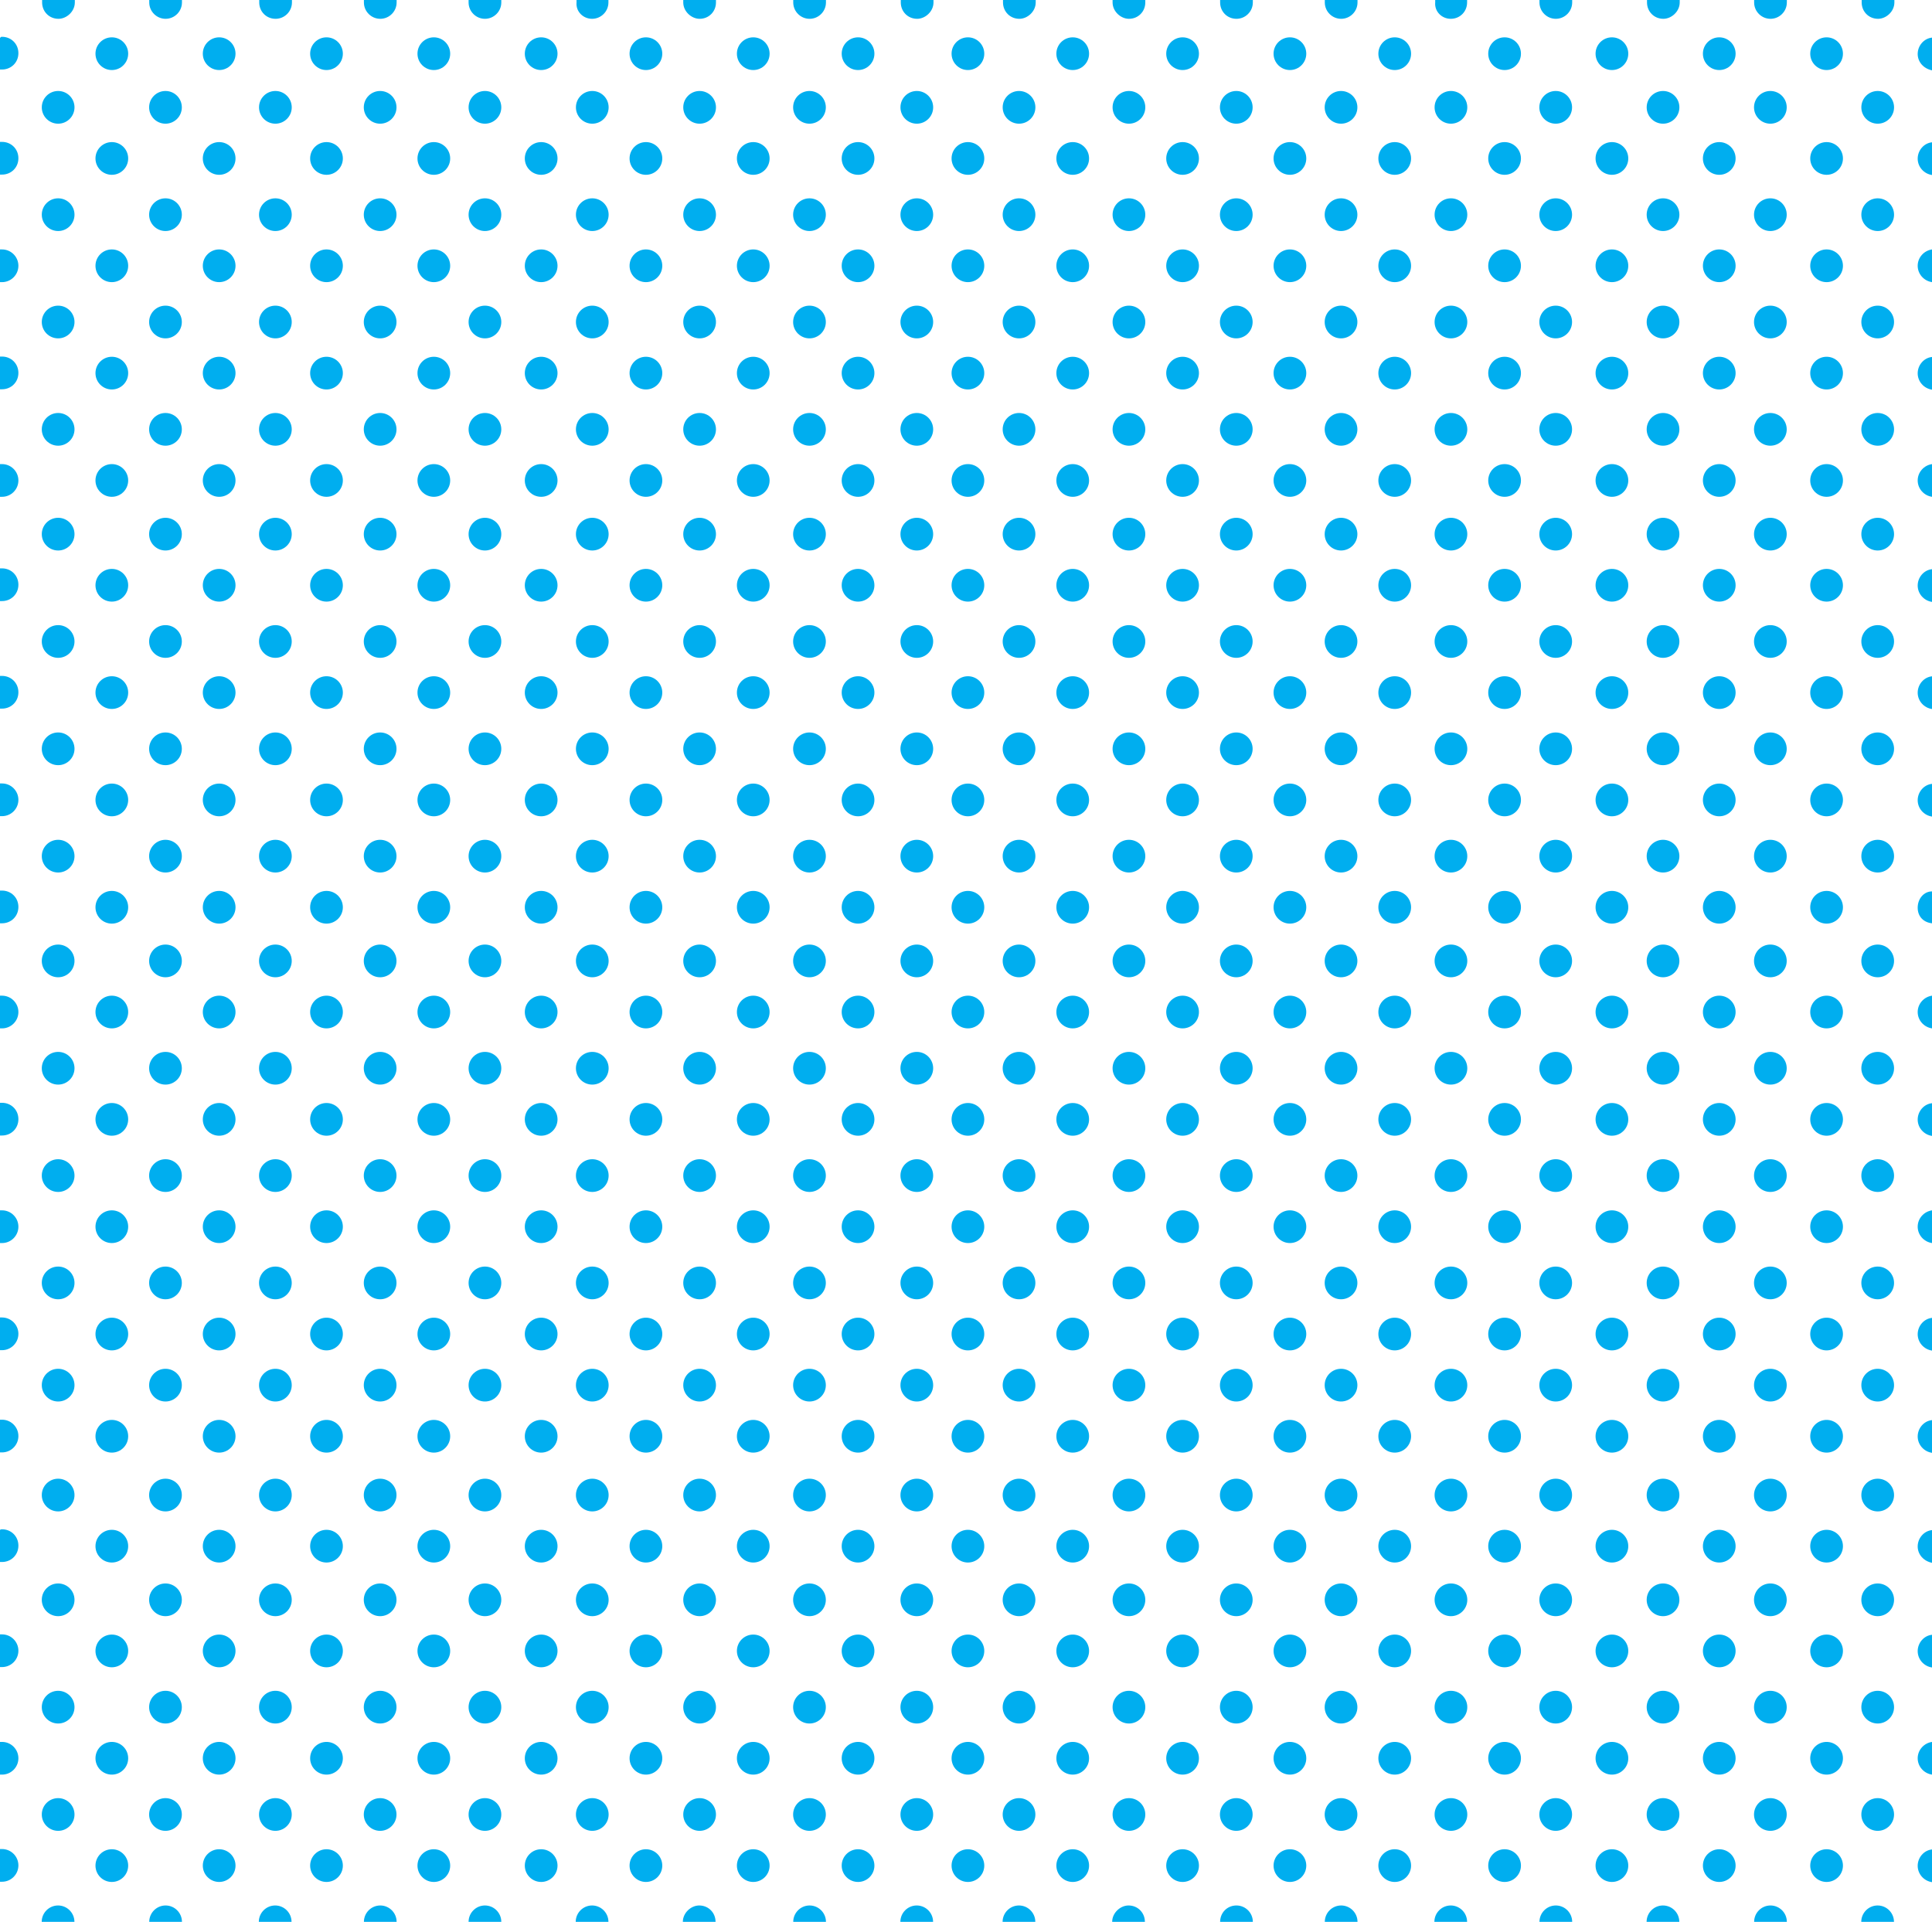 <?xml version="1.0"?>
<!-- Converted with SVG Converter - Version 0.9.5 (Compiled Fri Feb 21 09:53:38 2020) - Copyright (C) 2011 Nokia -->
<svg xmlns="http://www.w3.org/2000/svg" width="47.25" baseProfile="tiny" height="47" xmlns:xlink="http://www.w3.org/1999/xlink">
 <path fill="none" d="M0 0h47.25v47H0z"/>
 <path fill="#00AEEF" d="M1.03 0c0 .02 0 .04 0 .06 0 .22.17.4.4.4.2 0 .4-.18.4-.4 0-.02 0-.04 0-.06"/>
 <path fill="#00AEEF" fill-rule="evenodd" d="M3.65 0c0 .02 0 .04 0 .06 0 .22.18.4.4.4.22 0 .4-.18.4-.4 0-.02 0-.04 0-.06M6.34 0c0 .02 0 .04 0 .06 0 .22.17.4.4.4.22 0 .4-.18.4-.4 0-.02 0-.04 0-.06M8.9 0c0 .02 0 .04 0 .06 0 .22.18.4.4.4.22 0 .4-.18.4-.4 0-.02 0-.04 0-.06M11.46 0c0 .02 0 .04 0 .06 0 .22.18.4.4.4.22 0 .4-.18.4-.4 0-.02 0-.04 0-.06M14.1 0c0 .02 0 .04 0 .06-.02.22.16.4.38.4s.4-.18.4-.4c0-.02 0-.04 0-.06M16.71 0c0 .02 0 .04 0 .06 0 .22.2.4.4.4.23 0 .4-.18.4-.4 0-.02 0-.04 0-.06M19.4 0c0 .02 0 .04 0 .06 0 .22.18.4.4.4.22 0 .4-.18.4-.4 0-.02 0-.04 0-.06M22.03 0c0 .02 0 .04 0 .06 0 .22.17.4.4.4.2 0 .4-.18.4-.4 0-.02 0-.04 0-.06M24.53 0c0 .02 0 .04 0 .06 0 .22.17.4.4.4.2 0 .4-.18.4-.4 0-.02 0-.04 0-.06M27.21 0c0 .02 0 .04 0 .06 0 .22.2.4.4.4.23 0 .4-.18.4-.4 0-.02 0-.04 0-.06M29.84 0c0 .02 0 .04 0 .06 0 .22.17.4.4.4.22 0 .4-.18.4-.4 0-.02 0-.04 0-.06M32.4 0c0 .02 0 .04 0 .06 0 .22.18.4.4.4.22 0 .4-.18.4-.4 0-.02 0-.04 0-.06M35.1 0c0 .02 0 .04 0 .06-.02.22.16.4.38.4.23 0 .4-.18.4-.4 0-.02 0-.04 0-.06M37.65 0c0 .02 0 .04 0 .06 0 .22.18.4.4.4.22 0 .4-.18.4-.4 0-.02 0-.04 0-.06M40.28 0c0 .02 0 .04 0 .06 0 .22.17.4.4.4.2 0 .4-.18.4-.4 0-.02 0-.04 0-.06M42.9 0c0 .02 0 .04 0 .06 0 .22.18.4.4.4.22 0 .4-.18.4-.4 0-.02 0-.04 0-.06M45.53 0c0 .02 0 .04 0 .06 0 .22.17.4.4.4.2 0 .4-.18.4-.4 0-.02 0-.04 0-.06M47.25.92c-.2.02-.35.2-.35.4s.15.36.35.4"/>
 <circle cx="44.672" fill="#00AEEF" fill-rule="evenodd" r=".4" cy="1.313"/>
 <circle cx="42.047" fill="#00AEEF" fill-rule="evenodd" r=".4" cy="1.313"/>
 <circle cx="39.422" fill="#00AEEF" fill-rule="evenodd" r=".4" cy="1.313"/>
 <circle cx="36.797" fill="#00AEEF" fill-rule="evenodd" r=".4" cy="1.313"/>
 <circle cx="34.11" fill="#00AEEF" fill-rule="evenodd" r=".4" cy="1.313"/>
 <circle cx="31.547" fill="#00AEEF" fill-rule="evenodd" r=".4" cy="1.313"/>
 <circle cx="28.922" fill="#00AEEF" fill-rule="evenodd" r=".4" cy="1.313"/>
 <circle cx="26.235" fill="#00AEEF" fill-rule="evenodd" r=".4" cy="1.313"/>
 <circle cx="23.672" fill="#00AEEF" fill-rule="evenodd" r=".4" cy="1.313"/>
 <circle cx="20.985" fill="#00AEEF" fill-rule="evenodd" r=".4" cy="1.313"/>
 <circle cx="18.422" fill="#00AEEF" fill-rule="evenodd" r=".4" cy="1.313"/>
 <circle cx="15.797" fill="#00AEEF" fill-rule="evenodd" r=".4" cy="1.313"/>
 <circle cx="13.235" fill="#00AEEF" fill-rule="evenodd" r=".4" cy="1.313"/>
 <circle cx="10.61" fill="#00AEEF" fill-rule="evenodd" r=".4" cy="1.313"/>
 <circle cx="7.985" fill="#00AEEF" fill-rule="evenodd" r=".4" cy="1.313"/>
 <circle cx="5.36" fill="#00AEEF" fill-rule="evenodd" r=".4" cy="1.313"/>
 <circle cx="2.735" fill="#00AEEF" fill-rule="evenodd" r=".4" cy="1.313"/>
 <path fill="#00AEEF" fill-rule="evenodd" d="M0 1.7c.02 0 .03 0 .05 0 .22 0 .4-.17.4-.4S.27.9.05.9C.03.9.02.9 0 .93"/>
 <circle cx="1.422" fill="#00AEEF" fill-rule="evenodd" r=".4" cy="2.625"/>
 <circle cx="4.047" fill="#00AEEF" fill-rule="evenodd" r=".4" cy="2.625"/>
 <circle cx="6.735" fill="#00AEEF" fill-rule="evenodd" r=".4" cy="2.625"/>
 <circle cx="9.297" fill="#00AEEF" fill-rule="evenodd" r=".4" cy="2.625"/>
 <circle cx="11.86" fill="#00AEEF" fill-rule="evenodd" r=".4" cy="2.625"/>
 <circle cx="14.485" fill="#00AEEF" fill-rule="evenodd" r=".4" cy="2.625"/>
 <circle cx="17.11" fill="#00AEEF" fill-rule="evenodd" r=".4" cy="2.625"/>
 <circle cx="19.797" fill="#00AEEF" fill-rule="evenodd" r=".4" cy="2.625"/>
 <circle cx="22.422" fill="#00AEEF" fill-rule="evenodd" r=".4" cy="2.625"/>
 <circle cx="24.922" fill="#00AEEF" fill-rule="evenodd" r=".4" cy="2.625"/>
 <circle cx="27.61" fill="#00AEEF" fill-rule="evenodd" r=".4" cy="2.625"/>
 <circle cx="30.235" fill="#00AEEF" fill-rule="evenodd" r=".4" cy="2.625"/>
 <circle cx="32.797" fill="#00AEEF" fill-rule="evenodd" r=".4" cy="2.625"/>
 <circle cx="35.485" fill="#00AEEF" fill-rule="evenodd" r=".4" cy="2.625"/>
 <circle cx="38.047" fill="#00AEEF" fill-rule="evenodd" r=".4" cy="2.625"/>
 <circle cx="40.672" fill="#00AEEF" fill-rule="evenodd" r=".4" cy="2.625"/>
 <circle cx="43.297" fill="#00AEEF" fill-rule="evenodd" r=".4" cy="2.625"/>
 <circle cx="45.922" fill="#00AEEF" fill-rule="evenodd" r=".4" cy="2.625"/>
 <path fill="#00AEEF" fill-rule="evenodd" d="M47.25 3.48c-.2.02-.35.2-.35.4s.15.37.35.4"/>
 <circle cx="44.672" fill="#00AEEF" fill-rule="evenodd" r=".4" cy="3.875"/>
 <circle cx="42.047" fill="#00AEEF" fill-rule="evenodd" r=".4" cy="3.875"/>
 <circle cx="39.422" fill="#00AEEF" fill-rule="evenodd" r=".4" cy="3.875"/>
 <circle cx="36.797" fill="#00AEEF" fill-rule="evenodd" r=".4" cy="3.875"/>
 <circle cx="34.11" fill="#00AEEF" fill-rule="evenodd" r=".4" cy="3.875"/>
 <circle cx="31.547" fill="#00AEEF" fill-rule="evenodd" r=".4" cy="3.875"/>
 <circle cx="28.922" fill="#00AEEF" fill-rule="evenodd" r=".4" cy="3.875"/>
 <circle cx="26.235" fill="#00AEEF" fill-rule="evenodd" r=".4" cy="3.875"/>
 <circle cx="23.672" fill="#00AEEF" fill-rule="evenodd" r=".4" cy="3.875"/>
 <circle cx="20.985" fill="#00AEEF" fill-rule="evenodd" r=".4" cy="3.875"/>
 <circle cx="18.422" fill="#00AEEF" fill-rule="evenodd" r=".4" cy="3.875"/>
 <circle cx="15.797" fill="#00AEEF" fill-rule="evenodd" r=".4" cy="3.875"/>
 <circle cx="13.235" fill="#00AEEF" fill-rule="evenodd" r=".4" cy="3.875"/>
 <circle cx="10.61" fill="#00AEEF" fill-rule="evenodd" r=".4" cy="3.875"/>
 <circle cx="7.985" fill="#00AEEF" fill-rule="evenodd" r=".4" cy="3.875"/>
 <circle cx="5.36" fill="#00AEEF" fill-rule="evenodd" r=".4" cy="3.875"/>
 <circle cx="2.735" fill="#00AEEF" fill-rule="evenodd" r=".4" cy="3.875"/>
 <path fill="#00AEEF" fill-rule="evenodd" d="M0 4.27c.02 0 .03 0 .05 0 .22 0 .4-.17.4-.4s-.18-.4-.4-.4c-.02 0-.03 0-.05 0"/>
 <circle cx="1.422" fill="#00AEEF" fill-rule="evenodd" r=".4" cy="5.25"/>
 <circle cx="4.047" fill="#00AEEF" fill-rule="evenodd" r=".4" cy="5.25"/>
 <circle cx="6.735" fill="#00AEEF" fill-rule="evenodd" r=".4" cy="5.25"/>
 <circle cx="9.297" fill="#00AEEF" fill-rule="evenodd" r=".4" cy="5.25"/>
 <circle cx="11.86" fill="#00AEEF" fill-rule="evenodd" r=".4" cy="5.25"/>
 <circle cx="14.485" fill="#00AEEF" fill-rule="evenodd" r=".4" cy="5.25"/>
 <circle cx="17.11" fill="#00AEEF" fill-rule="evenodd" r=".4" cy="5.25"/>
 <circle cx="19.797" fill="#00AEEF" fill-rule="evenodd" r=".4" cy="5.25"/>
 <circle cx="22.422" fill="#00AEEF" r=".4" cy="5.25"/>
 <circle cx="24.922" fill="#00AEEF" fill-rule="evenodd" r=".4" cy="5.25"/>
 <circle cx="27.61" fill="#00AEEF" fill-rule="evenodd" r=".4" cy="5.25"/>
 <circle cx="30.235" fill="#00AEEF" fill-rule="evenodd" r=".4" cy="5.25"/>
 <circle cx="32.797" fill="#00AEEF" fill-rule="evenodd" r=".4" cy="5.25"/>
 <circle cx="35.485" fill="#00AEEF" fill-rule="evenodd" r=".4" cy="5.25"/>
 <circle cx="38.047" fill="#00AEEF" fill-rule="evenodd" r=".4" cy="5.25"/>
 <circle cx="40.672" fill="#00AEEF" fill-rule="evenodd" r=".4" cy="5.25"/>
 <circle cx="43.297" fill="#00AEEF" fill-rule="evenodd" r=".4" cy="5.25"/>
 <circle cx="45.922" fill="#00AEEF" fill-rule="evenodd" r=".4" cy="5.25"/>
 <path fill="#00AEEF" fill-rule="evenodd" d="M47.25 6.1c-.2.03-.35.2-.35.4s.15.37.35.4"/>
 <circle cx="44.672" fill="#00AEEF" fill-rule="evenodd" r=".4" cy="6.5"/>
 <circle cx="42.047" fill="#00AEEF" fill-rule="evenodd" r=".4" cy="6.5"/>
 <circle cx="39.422" fill="#00AEEF" fill-rule="evenodd" r=".4" cy="6.5"/>
 <circle cx="36.797" fill="#00AEEF" fill-rule="evenodd" r=".4" cy="6.5"/>
 <circle cx="34.11" fill="#00AEEF" fill-rule="evenodd" r=".4" cy="6.5"/>
 <circle cx="31.547" fill="#00AEEF" fill-rule="evenodd" r=".4" cy="6.5"/>
 <circle cx="28.922" fill="#00AEEF" fill-rule="evenodd" r=".4" cy="6.5"/>
 <circle cx="26.235" fill="#00AEEF" fill-rule="evenodd" r=".4" cy="6.5"/>
 <circle cx="23.672" fill="#00AEEF" fill-rule="evenodd" r=".4" cy="6.5"/>
 <circle cx="20.985" fill="#00AEEF" fill-rule="evenodd" r=".4" cy="6.5"/>
 <circle cx="18.422" fill="#00AEEF" fill-rule="evenodd" r=".4" cy="6.5"/>
 <circle cx="15.797" fill="#00AEEF" fill-rule="evenodd" r=".4" cy="6.5"/>
 <circle cx="13.235" fill="#00AEEF" fill-rule="evenodd" r=".4" cy="6.5"/>
 <circle cx="10.61" fill="#00AEEF" fill-rule="evenodd" r=".4" cy="6.5"/>
 <circle cx="7.985" fill="#00AEEF" fill-rule="evenodd" r=".4" cy="6.5"/>
 <circle cx="5.36" fill="#00AEEF" fill-rule="evenodd" r=".4" cy="6.5"/>
 <circle cx="2.735" fill="#00AEEF" fill-rule="evenodd" r=".4" cy="6.5"/>
 <path fill="#00AEEF" fill-rule="evenodd" d="M0 6.9c.02 0 .03 0 .05 0 .22 0 .4-.18.4-.4s-.18-.4-.4-.4c-.02 0-.03 0-.05 0"/>
 <circle cx="1.422" fill="#00AEEF" fill-rule="evenodd" r=".4" cy="7.875"/>
 <circle cx="4.047" fill="#00AEEF" fill-rule="evenodd" r=".4" cy="7.875"/>
 <circle cx="6.735" fill="#00AEEF" fill-rule="evenodd" r=".4" cy="7.875"/>
 <circle cx="9.297" fill="#00AEEF" fill-rule="evenodd" r=".4" cy="7.875"/>
 <circle cx="11.86" fill="#00AEEF" fill-rule="evenodd" r=".4" cy="7.875"/>
 <circle cx="14.485" fill="#00AEEF" fill-rule="evenodd" r=".4" cy="7.875"/>
 <circle cx="17.11" fill="#00AEEF" fill-rule="evenodd" r=".4" cy="7.875"/>
 <circle cx="19.797" fill="#00AEEF" fill-rule="evenodd" r=".4" cy="7.875"/>
 <circle cx="22.422" fill="#00AEEF" fill-rule="evenodd" r=".4" cy="7.875"/>
 <circle cx="24.922" fill="#00AEEF" fill-rule="evenodd" r=".4" cy="7.875"/>
 <circle cx="27.61" fill="#00AEEF" fill-rule="evenodd" r=".4" cy="7.875"/>
 <circle cx="30.235" fill="#00AEEF" fill-rule="evenodd" r=".4" cy="7.875"/>
 <circle cx="32.797" fill="#00AEEF" fill-rule="evenodd" r=".4" cy="7.875"/>
 <circle cx="35.485" fill="#00AEEF" fill-rule="evenodd" r=".4" cy="7.875"/>
 <circle cx="38.047" fill="#00AEEF" fill-rule="evenodd" r=".4" cy="7.875"/>
 <circle cx="40.672" fill="#00AEEF" fill-rule="evenodd" r=".4" cy="7.875"/>
 <circle cx="43.297" fill="#00AEEF" fill-rule="evenodd" r=".4" cy="7.875"/>
 <circle cx="45.922" fill="#00AEEF" fill-rule="evenodd" r=".4" cy="7.875"/>
 <path fill="#00AEEF" fill-rule="evenodd" d="M47.25 8.73c-.2.02-.35.2-.35.4s.15.37.35.4"/>
 <circle cx="44.672" fill="#00AEEF" fill-rule="evenodd" r=".4" cy="9.125"/>
 <circle cx="42.047" fill="#00AEEF" fill-rule="evenodd" r=".4" cy="9.125"/>
 <circle cx="39.422" fill="#00AEEF" fill-rule="evenodd" r=".4" cy="9.125"/>
 <circle cx="36.797" fill="#00AEEF" fill-rule="evenodd" r=".4" cy="9.125"/>
 <circle cx="34.11" fill="#00AEEF" fill-rule="evenodd" r=".4" cy="9.125"/>
 <circle cx="31.547" fill="#00AEEF" fill-rule="evenodd" r=".4" cy="9.125"/>
 <circle cx="28.922" fill="#00AEEF" fill-rule="evenodd" r=".4" cy="9.125"/>
 <circle cx="26.235" fill="#00AEEF" fill-rule="evenodd" r=".4" cy="9.125"/>
 <circle cx="23.672" fill="#00AEEF" fill-rule="evenodd" r=".4" cy="9.125"/>
 <circle cx="20.985" fill="#00AEEF" fill-rule="evenodd" r=".4" cy="9.125"/>
 <circle cx="18.422" fill="#00AEEF" fill-rule="evenodd" r=".4" cy="9.125"/>
 <circle cx="15.797" fill="#00AEEF" fill-rule="evenodd" r=".4" cy="9.125"/>
 <circle cx="13.235" fill="#00AEEF" fill-rule="evenodd" r=".4" cy="9.125"/>
 <circle cx="10.61" fill="#00AEEF" fill-rule="evenodd" r=".4" cy="9.125"/>
 <circle cx="7.985" fill="#00AEEF" fill-rule="evenodd" r=".4" cy="9.125"/>
 <circle cx="5.36" fill="#00AEEF" fill-rule="evenodd" r=".4" cy="9.125"/>
 <circle cx="2.735" fill="#00AEEF" fill-rule="evenodd" r=".4" cy="9.125"/>
 <path fill="#00AEEF" fill-rule="evenodd" d="M0 9.52c.02 0 .03 0 .05 0 .22 0 .4-.17.4-.4s-.18-.4-.4-.4c-.02 0-.03 0-.05 0"/>
 <circle cx="1.422" fill="#00AEEF" fill-rule="evenodd" r=".4" cy="10.5"/>
 <circle cx="4.047" fill="#00AEEF" fill-rule="evenodd" r=".4" cy="10.5"/>
 <circle cx="6.735" fill="#00AEEF" fill-rule="evenodd" r=".4" cy="10.5"/>
 <circle cx="9.297" fill="#00AEEF" fill-rule="evenodd" r=".4" cy="10.5"/>
 <circle cx="11.86" fill="#00AEEF" fill-rule="evenodd" r=".4" cy="10.5"/>
 <circle cx="14.485" fill="#00AEEF" fill-rule="evenodd" r=".4" cy="10.5"/>
 <circle cx="17.11" fill="#00AEEF" fill-rule="evenodd" r=".4" cy="10.5"/>
 <circle cx="19.797" fill="#00AEEF" fill-rule="evenodd" r=".4" cy="10.5"/>
 <circle cx="22.422" fill="#00AEEF" fill-rule="evenodd" r=".4" cy="10.5"/>
 <circle cx="24.922" fill="#00AEEF" fill-rule="evenodd" r=".4" cy="10.5"/>
 <circle cx="27.61" fill="#00AEEF" fill-rule="evenodd" r=".4" cy="10.5"/>
 <circle cx="30.235" fill="#00AEEF" fill-rule="evenodd" r=".4" cy="10.5"/>
 <circle cx="32.797" fill="#00AEEF" fill-rule="evenodd" r=".4" cy="10.5"/>
 <circle cx="35.485" fill="#00AEEF" fill-rule="evenodd" r=".4" cy="10.5"/>
 <circle cx="38.047" fill="#00AEEF" fill-rule="evenodd" r=".4" cy="10.5"/>
 <circle cx="40.672" fill="#00AEEF" r=".4" cy="10.5"/>
 <circle cx="43.297" fill="#00AEEF" fill-rule="evenodd" r=".4" cy="10.5"/>
 <circle cx="45.922" fill="#00AEEF" fill-rule="evenodd" r=".4" cy="10.5"/>
 <path fill="#00AEEF" fill-rule="evenodd" d="M47.25 11.35c-.2.03-.35.2-.35.4s.15.37.35.4"/>
 <circle cx="44.672" fill="#00AEEF" fill-rule="evenodd" r=".4" cy="11.75"/>
 <circle cx="42.047" fill="#00AEEF" fill-rule="evenodd" r=".4" cy="11.75"/>
 <circle cx="39.422" fill="#00AEEF" fill-rule="evenodd" r=".4" cy="11.75"/>
 <circle cx="36.797" fill="#00AEEF" fill-rule="evenodd" r=".4" cy="11.75"/>
 <circle cx="34.11" fill="#00AEEF" fill-rule="evenodd" r=".4" cy="11.75"/>
 <circle cx="31.547" fill="#00AEEF" fill-rule="evenodd" r=".4" cy="11.75"/>
 <circle cx="28.922" fill="#00AEEF" fill-rule="evenodd" r=".4" cy="11.75"/>
 <circle cx="26.235" fill="#00AEEF" fill-rule="evenodd" r=".4" cy="11.75"/>
 <circle cx="23.672" fill="#00AEEF" fill-rule="evenodd" r=".4" cy="11.75"/>
 <circle cx="20.985" fill="#00AEEF" fill-rule="evenodd" r=".4" cy="11.75"/>
 <circle cx="18.422" fill="#00AEEF" fill-rule="evenodd" r=".4" cy="11.75"/>
 <circle cx="15.797" fill="#00AEEF" fill-rule="evenodd" r=".4" cy="11.75"/>
 <circle cx="13.235" fill="#00AEEF" fill-rule="evenodd" r=".4" cy="11.75"/>
 <circle cx="10.61" fill="#00AEEF" fill-rule="evenodd" r=".4" cy="11.75"/>
 <circle cx="7.985" fill="#00AEEF" fill-rule="evenodd" r=".4" cy="11.75"/>
 <circle cx="5.36" fill="#00AEEF" fill-rule="evenodd" r=".4" cy="11.75"/>
 <circle cx="2.735" fill="#00AEEF" fill-rule="evenodd" r=".4" cy="11.75"/>
 <path fill="#00AEEF" fill-rule="evenodd" d="M0 12.15c.02 0 .03 0 .05 0 .22 0 .4-.18.4-.4s-.18-.4-.4-.4c-.02 0-.04 0-.05 0"/>
 <circle cx="1.422" fill="#00AEEF" fill-rule="evenodd" r=".4" cy="13.063"/>
 <circle cx="4.047" fill="#00AEEF" fill-rule="evenodd" r=".4" cy="13.063"/>
 <circle cx="6.735" fill="#00AEEF" fill-rule="evenodd" r=".4" cy="13.063"/>
 <circle cx="9.297" fill="#00AEEF" fill-rule="evenodd" r=".4" cy="13.063"/>
 <circle cx="11.86" fill="#00AEEF" fill-rule="evenodd" r=".4" cy="13.063"/>
 <circle cx="14.485" fill="#00AEEF" fill-rule="evenodd" r=".4" cy="13.063"/>
 <circle cx="17.11" fill="#00AEEF" fill-rule="evenodd" r=".4" cy="13.063"/>
 <circle cx="19.797" fill="#00AEEF" fill-rule="evenodd" r=".4" cy="13.063"/>
 <circle cx="22.422" fill="#00AEEF" fill-rule="evenodd" r=".4" cy="13.063"/>
 <circle cx="24.922" fill="#00AEEF" fill-rule="evenodd" r=".4" cy="13.063"/>
 <circle cx="27.61" fill="#00AEEF" fill-rule="evenodd" r=".4" cy="13.063"/>
 <circle cx="30.235" fill="#00AEEF" fill-rule="evenodd" r=".4" cy="13.063"/>
 <circle cx="32.797" fill="#00AEEF" fill-rule="evenodd" r=".4" cy="13.063"/>
 <circle cx="35.485" fill="#00AEEF" fill-rule="evenodd" r=".4" cy="13.063"/>
 <circle cx="38.047" fill="#00AEEF" fill-rule="evenodd" r=".4" cy="13.063"/>
 <circle cx="40.672" fill="#00AEEF" fill-rule="evenodd" r=".4" cy="13.063"/>
 <circle cx="43.297" fill="#00AEEF" fill-rule="evenodd" r=".4" cy="13.063"/>
 <circle cx="45.922" fill="#00AEEF" fill-rule="evenodd" r=".4" cy="13.063"/>
 <path fill="#00AEEF" fill-rule="evenodd" d="M47.25 13.92c-.2.02-.35.2-.35.4s.15.37.35.4"/>
 <circle cx="44.672" fill="#00AEEF" fill-rule="evenodd" r=".4" cy="14.313"/>
 <circle cx="42.047" fill="#00AEEF" fill-rule="evenodd" r=".4" cy="14.313"/>
 <circle cx="39.422" fill="#00AEEF" r=".4" cy="14.313"/>
 <circle cx="36.797" fill="#00AEEF" fill-rule="evenodd" r=".4" cy="14.313"/>
 <circle cx="34.11" fill="#00AEEF" fill-rule="evenodd" r=".4" cy="14.313"/>
 <circle cx="31.547" fill="#00AEEF" fill-rule="evenodd" r=".4" cy="14.313"/>
 <circle cx="28.922" fill="#00AEEF" fill-rule="evenodd" r=".4" cy="14.313"/>
 <circle cx="26.235" fill="#00AEEF" fill-rule="evenodd" r=".4" cy="14.313"/>
 <circle cx="23.672" fill="#00AEEF" fill-rule="evenodd" r=".4" cy="14.313"/>
 <circle cx="20.985" fill="#00AEEF" fill-rule="evenodd" r=".4" cy="14.313"/>
 <circle cx="18.422" fill="#00AEEF" fill-rule="evenodd" r=".4" cy="14.313"/>
 <circle cx="15.797" fill="#00AEEF" fill-rule="evenodd" r=".4" cy="14.313"/>
 <circle cx="13.235" fill="#00AEEF" fill-rule="evenodd" r=".4" cy="14.313"/>
 <circle cx="10.61" fill="#00AEEF" fill-rule="evenodd" r=".4" cy="14.313"/>
 <circle cx="7.985" fill="#00AEEF" fill-rule="evenodd" r=".4" cy="14.313"/>
 <circle cx="5.36" fill="#00AEEF" fill-rule="evenodd" r=".4" cy="14.313"/>
 <circle cx="2.735" fill="#00AEEF" fill-rule="evenodd" r=".4" cy="14.313"/>
 <path fill="#00AEEF" fill-rule="evenodd" d="M0 14.7c.02 0 .03 0 .05 0 .22 0 .4-.17.4-.4s-.18-.4-.4-.4c-.02 0-.04 0-.05 0"/>
 <circle cx="1.422" fill="#00AEEF" fill-rule="evenodd" r=".4" cy="15.688"/>
 <circle cx="4.047" fill="#00AEEF" fill-rule="evenodd" r=".4" cy="15.688"/>
 <circle cx="6.735" fill="#00AEEF" fill-rule="evenodd" r=".4" cy="15.688"/>
 <circle cx="9.297" fill="#00AEEF" fill-rule="evenodd" r=".4" cy="15.688"/>
 <circle cx="11.86" fill="#00AEEF" fill-rule="evenodd" r=".4" cy="15.688"/>
 <circle cx="14.485" fill="#00AEEF" fill-rule="evenodd" r=".4" cy="15.688"/>
 <circle cx="17.11" fill="#00AEEF" fill-rule="evenodd" r=".4" cy="15.688"/>
 <circle cx="19.797" fill="#00AEEF" fill-rule="evenodd" r=".4" cy="15.688"/>
 <circle cx="22.422" fill="#00AEEF" fill-rule="evenodd" r=".4" cy="15.688"/>
 <circle cx="24.922" fill="#00AEEF" fill-rule="evenodd" r=".4" cy="15.688"/>
 <circle cx="27.61" fill="#00AEEF" fill-rule="evenodd" r=".4" cy="15.688"/>
 <circle cx="30.235" fill="#00AEEF" fill-rule="evenodd" r=".4" cy="15.688"/>
 <circle cx="32.797" fill="#00AEEF" fill-rule="evenodd" r=".4" cy="15.688"/>
 <circle cx="35.485" fill="#00AEEF" fill-rule="evenodd" r=".4" cy="15.688"/>
 <circle cx="38.047" fill="#00AEEF" fill-rule="evenodd" r=".4" cy="15.688"/>
 <circle cx="40.672" fill="#00AEEF" fill-rule="evenodd" r=".4" cy="15.688"/>
 <circle cx="43.297" fill="#00AEEF" fill-rule="evenodd" r=".4" cy="15.688"/>
 <circle cx="45.922" fill="#00AEEF" fill-rule="evenodd" r=".4" cy="15.688"/>
 <path fill="#00AEEF" fill-rule="evenodd" d="M47.25 16.54c-.2.02-.35.2-.35.4s.15.37.35.4"/>
 <circle cx="44.672" fill="#00AEEF" fill-rule="evenodd" r=".4" cy="16.938"/>
 <circle cx="42.047" fill="#00AEEF" fill-rule="evenodd" r=".4" cy="16.938"/>
 <circle cx="39.422" fill="#00AEEF" fill-rule="evenodd" r=".4" cy="16.938"/>
 <circle cx="36.797" fill="#00AEEF" fill-rule="evenodd" r=".4" cy="16.938"/>
 <circle cx="34.11" fill="#00AEEF" fill-rule="evenodd" r=".4" cy="16.938"/>
 <circle cx="31.547" fill="#00AEEF" fill-rule="evenodd" r=".4" cy="16.938"/>
 <circle cx="28.922" fill="#00AEEF" fill-rule="evenodd" r=".4" cy="16.938"/>
 <circle cx="26.235" fill="#00AEEF" fill-rule="evenodd" r=".4" cy="16.938"/>
 <circle cx="23.672" fill="#00AEEF" fill-rule="evenodd" r=".4" cy="16.938"/>
 <circle cx="20.985" fill="#00AEEF" fill-rule="evenodd" r=".4" cy="16.938"/>
 <circle cx="18.422" fill="#00AEEF" fill-rule="evenodd" r=".4" cy="16.938"/>
 <circle cx="15.797" fill="#00AEEF" fill-rule="evenodd" r=".4" cy="16.938"/>
 <circle cx="13.235" fill="#00AEEF" fill-rule="evenodd" r=".4" cy="16.938"/>
 <circle cx="10.61" fill="#00AEEF" fill-rule="evenodd" r=".4" cy="16.938"/>
 <circle cx="7.985" fill="#00AEEF" fill-rule="evenodd" r=".4" cy="16.938"/>
 <circle cx="5.36" fill="#00AEEF" fill-rule="evenodd" r=".4" cy="16.938"/>
 <circle cx="2.735" fill="#00AEEF" fill-rule="evenodd" r=".4" cy="16.938"/>
 <path fill="#00AEEF" fill-rule="evenodd" d="M0 17.33c.02 0 .03 0 .05 0 .22 0 .4-.17.4-.4s-.18-.4-.4-.4c-.02 0-.04 0-.05 0"/>
 <circle cx="1.422" fill="#00AEEF" fill-rule="evenodd" r=".4" cy="18.313"/>
 <circle cx="4.047" fill="#00AEEF" fill-rule="evenodd" r=".4" cy="18.313"/>
 <circle cx="6.735" fill="#00AEEF" fill-rule="evenodd" r=".4" cy="18.313"/>
 <circle cx="9.297" fill="#00AEEF" fill-rule="evenodd" r=".4" cy="18.313"/>
 <circle cx="11.86" fill="#00AEEF" fill-rule="evenodd" r=".4" cy="18.313"/>
 <circle cx="14.485" fill="#00AEEF" fill-rule="evenodd" r=".4" cy="18.313"/>
 <circle cx="17.11" fill="#00AEEF" fill-rule="evenodd" r=".4" cy="18.313"/>
 <circle cx="19.797" fill="#00AEEF" fill-rule="evenodd" r=".4" cy="18.313"/>
 <circle cx="22.422" fill="#00AEEF" fill-rule="evenodd" r=".4" cy="18.313"/>
 <circle cx="24.922" fill="#00AEEF" fill-rule="evenodd" r=".4" cy="18.313"/>
 <circle cx="27.61" fill="#00AEEF" fill-rule="evenodd" r=".4" cy="18.313"/>
 <circle cx="30.235" fill="#00AEEF" fill-rule="evenodd" r=".4" cy="18.313"/>
 <circle cx="32.797" fill="#00AEEF" fill-rule="evenodd" r=".4" cy="18.313"/>
 <circle cx="35.485" fill="#00AEEF" fill-rule="evenodd" r=".4" cy="18.313"/>
 <circle cx="38.047" fill="#00AEEF" fill-rule="evenodd" r=".4" cy="18.313"/>
 <circle cx="40.672" fill="#00AEEF" fill-rule="evenodd" r=".4" cy="18.313"/>
 <circle cx="43.297" fill="#00AEEF" fill-rule="evenodd" r=".4" cy="18.313"/>
 <circle cx="45.922" fill="#00AEEF" fill-rule="evenodd" r=".4" cy="18.313"/>
 <path fill="#00AEEF" fill-rule="evenodd" d="M47.25 19.17c-.2.02-.35.2-.35.4s.15.37.35.4"/>
 <circle cx="44.672" fill="#00AEEF" fill-rule="evenodd" r=".4" cy="19.563"/>
 <circle cx="42.047" fill="#00AEEF" fill-rule="evenodd" r=".4" cy="19.563"/>
 <circle cx="39.422" fill="#00AEEF" fill-rule="evenodd" r=".4" cy="19.563"/>
 <circle cx="36.797" fill="#00AEEF" fill-rule="evenodd" r=".4" cy="19.563"/>
 <circle cx="34.11" fill="#00AEEF" fill-rule="evenodd" r=".4" cy="19.563"/>
 <circle cx="31.547" fill="#00AEEF" fill-rule="evenodd" r=".4" cy="19.563"/>
 <circle cx="28.922" fill="#00AEEF" fill-rule="evenodd" r=".4" cy="19.563"/>
 <circle cx="26.235" fill="#00AEEF" fill-rule="evenodd" r=".4" cy="19.563"/>
 <circle cx="23.672" fill="#00AEEF" fill-rule="evenodd" r=".4" cy="19.563"/>
 <circle cx="20.985" fill="#00AEEF" fill-rule="evenodd" r=".4" cy="19.563"/>
 <circle cx="18.422" fill="#00AEEF" fill-rule="evenodd" r=".4" cy="19.563"/>
 <circle cx="15.797" fill="#00AEEF" r=".4" cy="19.563"/>
 <circle cx="13.235" fill="#00AEEF" fill-rule="evenodd" r=".4" cy="19.563"/>
 <circle cx="10.61" fill="#00AEEF" fill-rule="evenodd" r=".4" cy="19.563"/>
 <circle cx="7.985" fill="#00AEEF" fill-rule="evenodd" r=".4" cy="19.563"/>
 <circle cx="5.36" fill="#00AEEF" fill-rule="evenodd" r=".4" cy="19.563"/>
 <circle cx="2.735" fill="#00AEEF" fill-rule="evenodd" r=".4" cy="19.563"/>
 <path fill="#00AEEF" fill-rule="evenodd" d="M0 19.96c.02 0 .03 0 .05 0 .22 0 .4-.18.4-.4s-.18-.4-.4-.4c-.02 0-.04 0-.05 0"/>
 <circle cx="1.422" fill="#00AEEF" fill-rule="evenodd" r=".4" cy="20.938"/>
 <circle cx="4.047" fill="#00AEEF" fill-rule="evenodd" r=".4" cy="20.938"/>
 <circle cx="6.735" fill="#00AEEF" fill-rule="evenodd" r=".4" cy="20.938"/>
 <circle cx="9.297" fill="#00AEEF" fill-rule="evenodd" r=".4" cy="20.938"/>
 <circle cx="11.86" fill="#00AEEF" fill-rule="evenodd" r=".4" cy="20.938"/>
 <circle cx="14.485" fill="#00AEEF" fill-rule="evenodd" r=".4" cy="20.938"/>
 <circle cx="17.11" fill="#00AEEF" fill-rule="evenodd" r=".4" cy="20.938"/>
 <circle cx="19.797" fill="#00AEEF" fill-rule="evenodd" r=".4" cy="20.938"/>
 <circle cx="22.422" fill="#00AEEF" fill-rule="evenodd" r=".4" cy="20.938"/>
 <circle cx="24.922" fill="#00AEEF" fill-rule="evenodd" r=".4" cy="20.938"/>
 <circle cx="27.61" fill="#00AEEF" fill-rule="evenodd" r=".4" cy="20.938"/>
 <circle cx="30.235" fill="#00AEEF" fill-rule="evenodd" r=".4" cy="20.938"/>
 <circle cx="32.797" fill="#00AEEF" fill-rule="evenodd" r=".4" cy="20.938"/>
 <circle cx="35.485" fill="#00AEEF" fill-rule="evenodd" r=".4" cy="20.938"/>
 <circle cx="38.047" fill="#00AEEF" fill-rule="evenodd" r=".4" cy="20.938"/>
 <circle cx="40.672" fill="#00AEEF" fill-rule="evenodd" r=".4" cy="20.938"/>
 <circle cx="43.297" fill="#00AEEF" fill-rule="evenodd" r=".4" cy="20.938"/>
 <circle cx="45.922" fill="#00AEEF" fill-rule="evenodd" r=".4" cy="20.938"/>
 <path fill="#00AEEF" fill-rule="evenodd" d="M47.25 21.8c-.2 0-.35.18-.35.4s.15.36.35.38"/>
 <circle cx="44.672" fill="#00AEEF" fill-rule="evenodd" r=".4" cy="22.188"/>
 <circle cx="42.047" fill="#00AEEF" fill-rule="evenodd" r=".4" cy="22.188"/>
 <circle cx="39.422" fill="#00AEEF" fill-rule="evenodd" r=".4" cy="22.188"/>
 <circle cx="36.797" fill="#00AEEF" fill-rule="evenodd" r=".4" cy="22.188"/>
 <circle cx="34.11" fill="#00AEEF" fill-rule="evenodd" r=".4" cy="22.188"/>
 <circle cx="31.547" fill="#00AEEF" fill-rule="evenodd" r=".4" cy="22.188"/>
 <circle cx="28.922" fill="#00AEEF" fill-rule="evenodd" r=".4" cy="22.188"/>
 <circle cx="26.235" fill="#00AEEF" fill-rule="evenodd" r=".4" cy="22.188"/>
 <circle cx="23.672" fill="#00AEEF" fill-rule="evenodd" r=".4" cy="22.188"/>
 <circle cx="20.985" fill="#00AEEF" fill-rule="evenodd" r=".4" cy="22.188"/>
 <circle cx="18.422" fill="#00AEEF" fill-rule="evenodd" r=".4" cy="22.188"/>
 <circle cx="15.797" fill="#00AEEF" fill-rule="evenodd" r=".4" cy="22.188"/>
 <circle cx="13.235" fill="#00AEEF" fill-rule="evenodd" r=".4" cy="22.188"/>
 <circle cx="10.61" fill="#00AEEF" fill-rule="evenodd" r=".4" cy="22.188"/>
 <circle cx="7.985" fill="#00AEEF" fill-rule="evenodd" r=".4" cy="22.188"/>
 <circle cx="5.36" fill="#00AEEF" fill-rule="evenodd" r=".4" cy="22.188"/>
 <circle cx="2.735" fill="#00AEEF" fill-rule="evenodd" r=".4" cy="22.188"/>
 <path fill="#00AEEF" fill-rule="evenodd" d="M0 22.58c.02 0 .03 0 .05 0 .22 0 .4-.17.4-.4s-.18-.4-.4-.4c-.02 0-.04 0-.05 0"/>
 <circle cx="1.422" fill="#00AEEF" fill-rule="evenodd" r=".4" cy="23.5"/>
 <circle cx="4.047" fill="#00AEEF" fill-rule="evenodd" r=".4" cy="23.5"/>
 <circle cx="6.735" fill="#00AEEF" fill-rule="evenodd" r=".4" cy="23.5"/>
 <circle cx="9.297" fill="#00AEEF" fill-rule="evenodd" r=".4" cy="23.5"/>
 <circle cx="11.86" fill="#00AEEF" fill-rule="evenodd" r=".4" cy="23.5"/>
 <circle cx="14.485" fill="#00AEEF" r=".4" cy="23.5"/>
 <circle cx="17.11" fill="#00AEEF" fill-rule="evenodd" r=".4" cy="23.5"/>
 <circle cx="19.797" fill="#00AEEF" fill-rule="evenodd" r=".4" cy="23.5"/>
 <circle cx="22.422" fill="#00AEEF" fill-rule="evenodd" r=".4" cy="23.5"/>
 <circle cx="24.922" fill="#00AEEF" fill-rule="evenodd" r=".4" cy="23.5"/>
 <circle cx="27.61" fill="#00AEEF" fill-rule="evenodd" r=".4" cy="23.5"/>
 <circle cx="30.235" fill="#00AEEF" fill-rule="evenodd" r=".4" cy="23.5"/>
 <circle cx="32.797" fill="#00AEEF" fill-rule="evenodd" r=".4" cy="23.5"/>
 <circle cx="35.485" fill="#00AEEF" fill-rule="evenodd" r=".4" cy="23.5"/>
 <circle cx="38.047" fill="#00AEEF" fill-rule="evenodd" r=".4" cy="23.5"/>
 <circle cx="40.672" fill="#00AEEF" fill-rule="evenodd" r=".4" cy="23.5"/>
 <circle cx="43.297" fill="#00AEEF" fill-rule="evenodd" r=".4" cy="23.5"/>
 <circle cx="45.922" fill="#00AEEF" fill-rule="evenodd" r=".4" cy="23.5"/>
 <path fill="#00AEEF" fill-rule="evenodd" d="M47.25 24.35c-.2.03-.35.2-.35.4s.15.37.35.4"/>
 <circle cx="44.672" fill="#00AEEF" fill-rule="evenodd" r=".4" cy="24.75"/>
 <circle cx="42.047" fill="#00AEEF" fill-rule="evenodd" r=".4" cy="24.75"/>
 <circle cx="39.422" fill="#00AEEF" fill-rule="evenodd" r=".4" cy="24.75"/>
 <circle cx="36.797" fill="#00AEEF" fill-rule="evenodd" r=".4" cy="24.75"/>
 <circle cx="34.11" fill="#00AEEF" fill-rule="evenodd" r=".4" cy="24.75"/>
 <circle cx="31.547" fill="#00AEEF" fill-rule="evenodd" r=".4" cy="24.75"/>
 <circle cx="28.922" fill="#00AEEF" fill-rule="evenodd" r=".4" cy="24.75"/>
 <circle cx="26.235" fill="#00AEEF" fill-rule="evenodd" r=".4" cy="24.75"/>
 <circle cx="23.672" fill="#00AEEF" fill-rule="evenodd" r=".4" cy="24.75"/>
 <circle cx="20.985" fill="#00AEEF" fill-rule="evenodd" r=".4" cy="24.75"/>
 <circle cx="18.422" fill="#00AEEF" fill-rule="evenodd" r=".4" cy="24.75"/>
 <circle cx="15.797" fill="#00AEEF" fill-rule="evenodd" r=".4" cy="24.75"/>
 <circle cx="13.235" fill="#00AEEF" fill-rule="evenodd" r=".4" cy="24.75"/>
 <circle cx="10.61" fill="#00AEEF" fill-rule="evenodd" r=".4" cy="24.75"/>
 <circle cx="7.985" fill="#00AEEF" fill-rule="evenodd" r=".4" cy="24.75"/>
 <circle cx="5.36" fill="#00AEEF" fill-rule="evenodd" r=".4" cy="24.75"/>
 <circle cx="2.735" fill="#00AEEF" fill-rule="evenodd" r=".4" cy="24.75"/>
 <path fill="#00AEEF" fill-rule="evenodd" d="M0 25.15c.02 0 .03 0 .05 0 .22 0 .4-.18.4-.4s-.18-.4-.4-.4c-.02 0-.04 0-.05 0"/>
 <circle cx="1.422" fill="#00AEEF" fill-rule="evenodd" r=".4" cy="26.125"/>
 <circle cx="4.047" fill="#00AEEF" fill-rule="evenodd" r=".4" cy="26.125"/>
 <circle cx="6.735" fill="#00AEEF" fill-rule="evenodd" r=".4" cy="26.125"/>
 <circle cx="9.297" fill="#00AEEF" fill-rule="evenodd" r=".4" cy="26.125"/>
 <circle cx="11.86" fill="#00AEEF" fill-rule="evenodd" r=".4" cy="26.125"/>
 <circle cx="14.485" fill="#00AEEF" fill-rule="evenodd" r=".4" cy="26.125"/>
 <circle cx="17.11" fill="#00AEEF" fill-rule="evenodd" r=".4" cy="26.125"/>
 <circle cx="19.797" fill="#00AEEF" fill-rule="evenodd" r=".4" cy="26.125"/>
 <circle cx="22.422" fill="#00AEEF" fill-rule="evenodd" r=".4" cy="26.125"/>
 <circle cx="24.922" fill="#00AEEF" fill-rule="evenodd" r=".4" cy="26.125"/>
 <circle cx="27.61" fill="#00AEEF" fill-rule="evenodd" r=".4" cy="26.125"/>
 <circle cx="30.235" fill="#00AEEF" fill-rule="evenodd" r=".4" cy="26.125"/>
 <circle cx="32.797" fill="#00AEEF" fill-rule="evenodd" r=".4" cy="26.125"/>
 <circle cx="35.485" fill="#00AEEF" fill-rule="evenodd" r=".4" cy="26.125"/>
 <circle cx="38.047" fill="#00AEEF" fill-rule="evenodd" r=".4" cy="26.125"/>
 <circle cx="40.672" fill="#00AEEF" fill-rule="evenodd" r=".4" cy="26.125"/>
 <circle cx="43.297" fill="#00AEEF" fill-rule="evenodd" r=".4" cy="26.125"/>
 <circle cx="45.922" fill="#00AEEF" fill-rule="evenodd" r=".4" cy="26.125"/>
 <path fill="#00AEEF" fill-rule="evenodd" d="M47.25 26.98c-.2.02-.35.2-.35.4s.15.37.35.4"/>
 <circle cx="44.672" fill="#00AEEF" fill-rule="evenodd" r=".4" cy="27.375"/>
 <circle cx="42.047" fill="#00AEEF" fill-rule="evenodd" r=".4" cy="27.375"/>
 <circle cx="39.422" fill="#00AEEF" fill-rule="evenodd" r=".4" cy="27.375"/>
 <circle cx="36.797" fill="#00AEEF" fill-rule="evenodd" r=".4" cy="27.375"/>
 <circle cx="34.11" fill="#00AEEF" fill-rule="evenodd" r=".4" cy="27.375"/>
 <circle cx="31.547" fill="#00AEEF" fill-rule="evenodd" r=".4" cy="27.375"/>
 <circle cx="28.922" fill="#00AEEF" fill-rule="evenodd" r=".4" cy="27.375"/>
 <circle cx="26.235" fill="#00AEEF" fill-rule="evenodd" r=".4" cy="27.375"/>
 <circle cx="23.672" fill="#00AEEF" fill-rule="evenodd" r=".4" cy="27.375"/>
 <circle cx="20.985" fill="#00AEEF" fill-rule="evenodd" r=".4" cy="27.375"/>
 <circle cx="18.422" fill="#00AEEF" fill-rule="evenodd" r=".4" cy="27.375"/>
 <circle cx="15.797" fill="#00AEEF" fill-rule="evenodd" r=".4" cy="27.375"/>
 <circle cx="13.235" fill="#00AEEF" fill-rule="evenodd" r=".4" cy="27.375"/>
 <circle cx="10.61" fill="#00AEEF" fill-rule="evenodd" r=".4" cy="27.375"/>
 <circle cx="7.985" fill="#00AEEF" fill-rule="evenodd" r=".4" cy="27.375"/>
 <circle cx="5.36" fill="#00AEEF" fill-rule="evenodd" r=".4" cy="27.375"/>
 <circle cx="2.735" fill="#00AEEF" fill-rule="evenodd" r=".4" cy="27.375"/>
 <path fill="#00AEEF" fill-rule="evenodd" d="M0 27.77c.02 0 .03 0 .05 0 .22 0 .4-.17.4-.4s-.18-.4-.4-.4c-.02 0-.04 0-.05 0"/>
 <circle cx="1.422" fill="#00AEEF" fill-rule="evenodd" r=".4" cy="28.75"/>
 <circle cx="4.047" fill="#00AEEF" fill-rule="evenodd" r=".4" cy="28.75"/>
 <circle cx="6.735" fill="#00AEEF" fill-rule="evenodd" r=".4" cy="28.75"/>
 <circle cx="9.297" fill="#00AEEF" fill-rule="evenodd" r=".4" cy="28.75"/>
 <circle cx="11.86" fill="#00AEEF" fill-rule="evenodd" r=".4" cy="28.75"/>
 <circle cx="14.485" fill="#00AEEF" fill-rule="evenodd" r=".4" cy="28.75"/>
 <circle cx="17.11" fill="#00AEEF" fill-rule="evenodd" r=".4" cy="28.75"/>
 <circle cx="19.797" fill="#00AEEF" fill-rule="evenodd" r=".4" cy="28.75"/>
 <circle cx="22.422" fill="#00AEEF" fill-rule="evenodd" r=".4" cy="28.75"/>
 <circle cx="24.922" fill="#00AEEF" fill-rule="evenodd" r=".4" cy="28.75"/>
 <circle cx="27.61" fill="#00AEEF" fill-rule="evenodd" r=".4" cy="28.75"/>
 <circle cx="30.235" fill="#00AEEF" r=".4" cy="28.75"/>
 <circle cx="32.797" fill="#00AEEF" fill-rule="evenodd" r=".4" cy="28.75"/>
 <circle cx="35.485" fill="#00AEEF" fill-rule="evenodd" r=".4" cy="28.75"/>
 <circle cx="38.047" fill="#00AEEF" fill-rule="evenodd" r=".4" cy="28.75"/>
 <circle cx="40.672" fill="#00AEEF" fill-rule="evenodd" r=".4" cy="28.75"/>
 <circle cx="43.297" fill="#00AEEF" fill-rule="evenodd" r=".4" cy="28.75"/>
 <circle cx="45.922" fill="#00AEEF" fill-rule="evenodd" r=".4" cy="28.75"/>
 <path fill="#00AEEF" fill-rule="evenodd" d="M47.25 29.6c-.2.03-.35.2-.35.4s.15.37.35.4"/>
 <circle cx="44.672" fill="#00AEEF" fill-rule="evenodd" r=".4" cy="30"/>
 <circle cx="42.047" fill="#00AEEF" r=".4" cy="30"/>
 <circle cx="39.422" fill="#00AEEF" fill-rule="evenodd" r=".4" cy="30"/>
 <circle cx="36.797" fill="#00AEEF" fill-rule="evenodd" r=".4" cy="30"/>
 <circle cx="34.11" fill="#00AEEF" fill-rule="evenodd" r=".4" cy="30"/>
 <circle cx="31.547" fill="#00AEEF" fill-rule="evenodd" r=".4" cy="30"/>
 <circle cx="28.922" fill="#00AEEF" fill-rule="evenodd" r=".4" cy="30"/>
 <circle cx="26.235" fill="#00AEEF" fill-rule="evenodd" r=".4" cy="30"/>
 <circle cx="23.672" fill="#00AEEF" fill-rule="evenodd" r=".4" cy="30"/>
 <circle cx="20.985" fill="#00AEEF" fill-rule="evenodd" r=".4" cy="30"/>
 <circle cx="18.422" fill="#00AEEF" fill-rule="evenodd" r=".4" cy="30"/>
 <circle cx="15.797" fill="#00AEEF" fill-rule="evenodd" r=".4" cy="30"/>
 <circle cx="13.235" fill="#00AEEF" fill-rule="evenodd" r=".4" cy="30"/>
 <circle cx="10.61" fill="#00AEEF" fill-rule="evenodd" r=".4" cy="30"/>
 <circle cx="7.985" fill="#00AEEF" fill-rule="evenodd" r=".4" cy="30"/>
 <circle cx="5.36" fill="#00AEEF" fill-rule="evenodd" r=".4" cy="30"/>
 <circle cx="2.735" fill="#00AEEF" fill-rule="evenodd" r=".4" cy="30"/>
 <path fill="#00AEEF" fill-rule="evenodd" d="M0 30.4c.02 0 .03 0 .05 0 .22 0 .4-.18.4-.4s-.18-.4-.4-.4c-.02 0-.04 0-.05 0"/>
 <circle cx="1.422" fill="#00AEEF" fill-rule="evenodd" r=".4" cy="31.375"/>
 <circle cx="4.047" fill="#00AEEF" fill-rule="evenodd" r=".4" cy="31.375"/>
 <circle cx="6.735" fill="#00AEEF" fill-rule="evenodd" r=".4" cy="31.375"/>
 <circle cx="9.297" fill="#00AEEF" fill-rule="evenodd" r=".4" cy="31.375"/>
 <circle cx="11.86" fill="#00AEEF" fill-rule="evenodd" r=".4" cy="31.375"/>
 <circle cx="14.485" fill="#00AEEF" fill-rule="evenodd" r=".4" cy="31.375"/>
 <circle cx="17.11" fill="#00AEEF" fill-rule="evenodd" r=".4" cy="31.375"/>
 <circle cx="19.797" fill="#00AEEF" fill-rule="evenodd" r=".4" cy="31.375"/>
 <circle cx="22.422" fill="#00AEEF" fill-rule="evenodd" r=".4" cy="31.375"/>
 <circle cx="24.922" fill="#00AEEF" fill-rule="evenodd" r=".4" cy="31.375"/>
 <circle cx="27.61" fill="#00AEEF" fill-rule="evenodd" r=".4" cy="31.375"/>
 <circle cx="30.235" fill="#00AEEF" fill-rule="evenodd" r=".4" cy="31.375"/>
 <circle cx="32.797" fill="#00AEEF" fill-rule="evenodd" r=".4" cy="31.375"/>
 <circle cx="35.485" fill="#00AEEF" fill-rule="evenodd" r=".4" cy="31.375"/>
 <circle cx="38.047" fill="#00AEEF" fill-rule="evenodd" r=".4" cy="31.375"/>
 <circle cx="40.672" fill="#00AEEF" fill-rule="evenodd" r=".4" cy="31.375"/>
 <circle cx="43.297" fill="#00AEEF" fill-rule="evenodd" r=".4" cy="31.375"/>
 <circle cx="45.922" fill="#00AEEF" fill-rule="evenodd" r=".4" cy="31.375"/>
 <path fill="#00AEEF" fill-rule="evenodd" d="M47.25 32.23c-.2.02-.35.2-.35.4s.15.37.35.4"/>
 <circle cx="44.672" fill="#00AEEF" fill-rule="evenodd" r=".4" cy="32.625"/>
 <circle cx="42.047" fill="#00AEEF" fill-rule="evenodd" r=".4" cy="32.625"/>
 <circle cx="39.422" fill="#00AEEF" fill-rule="evenodd" r=".4" cy="32.625"/>
 <circle cx="36.797" fill="#00AEEF" fill-rule="evenodd" r=".4" cy="32.625"/>
 <circle cx="34.11" fill="#00AEEF" fill-rule="evenodd" r=".4" cy="32.625"/>
 <circle cx="31.547" fill="#00AEEF" fill-rule="evenodd" r=".4" cy="32.625"/>
 <circle cx="28.922" fill="#00AEEF" fill-rule="evenodd" r=".4" cy="32.625"/>
 <circle cx="26.235" fill="#00AEEF" fill-rule="evenodd" r=".4" cy="32.625"/>
 <circle cx="23.672" fill="#00AEEF" fill-rule="evenodd" r=".4" cy="32.625"/>
 <circle cx="20.985" fill="#00AEEF" fill-rule="evenodd" r=".4" cy="32.625"/>
 <circle cx="18.422" fill="#00AEEF" fill-rule="evenodd" r=".4" cy="32.625"/>
 <circle cx="15.797" fill="#00AEEF" fill-rule="evenodd" r=".4" cy="32.625"/>
 <circle cx="13.235" fill="#00AEEF" fill-rule="evenodd" r=".4" cy="32.625"/>
 <circle cx="10.61" fill="#00AEEF" fill-rule="evenodd" r=".4" cy="32.625"/>
 <circle cx="7.985" fill="#00AEEF" fill-rule="evenodd" r=".4" cy="32.625"/>
 <circle cx="5.36" fill="#00AEEF" fill-rule="evenodd" r=".4" cy="32.625"/>
 <circle cx="2.735" fill="#00AEEF" fill-rule="evenodd" r=".4" cy="32.625"/>
 <path fill="#00AEEF" fill-rule="evenodd" d="M0 33.02c.02 0 .03 0 .05 0 .22 0 .4-.18.4-.4s-.18-.4-.4-.4c-.02 0-.04 0-.05 0"/>
 <circle cx="1.422" fill="#00AEEF" fill-rule="evenodd" r=".4" cy="33.875"/>
 <circle cx="4.047" fill="#00AEEF" fill-rule="evenodd" r=".4" cy="33.875"/>
 <circle cx="6.735" fill="#00AEEF" fill-rule="evenodd" r=".4" cy="33.875"/>
 <circle cx="9.297" fill="#00AEEF" fill-rule="evenodd" r=".4" cy="33.875"/>
 <circle cx="11.86" fill="#00AEEF" fill-rule="evenodd" r=".4" cy="33.875"/>
 <circle cx="14.485" fill="#00AEEF" fill-rule="evenodd" r=".4" cy="33.875"/>
 <circle cx="17.11" fill="#00AEEF" fill-rule="evenodd" r=".4" cy="33.875"/>
 <circle cx="19.797" fill="#00AEEF" fill-rule="evenodd" r=".4" cy="33.875"/>
 <circle cx="22.422" fill="#00AEEF" fill-rule="evenodd" r=".4" cy="33.875"/>
 <circle cx="24.922" fill="#00AEEF" fill-rule="evenodd" r=".4" cy="33.875"/>
 <circle cx="27.61" fill="#00AEEF" fill-rule="evenodd" r=".4" cy="33.875"/>
 <circle cx="30.235" fill="#00AEEF" fill-rule="evenodd" r=".4" cy="33.875"/>
 <circle cx="32.797" fill="#00AEEF" fill-rule="evenodd" r=".4" cy="33.875"/>
 <circle cx="35.485" fill="#00AEEF" fill-rule="evenodd" r=".4" cy="33.875"/>
 <circle cx="38.047" fill="#00AEEF" fill-rule="evenodd" r=".4" cy="33.875"/>
 <circle cx="40.672" fill="#00AEEF" fill-rule="evenodd" r=".4" cy="33.875"/>
 <circle cx="43.297" fill="#00AEEF" fill-rule="evenodd" r=".4" cy="33.875"/>
 <circle cx="45.922" fill="#00AEEF" fill-rule="evenodd" r=".4" cy="33.875"/>
 <path fill="#00AEEF" fill-rule="evenodd" d="M47.25 34.73c-.2.02-.35.2-.35.4s.15.37.35.4"/>
 <circle cx="44.672" fill="#00AEEF" fill-rule="evenodd" r=".4" cy="35.125"/>
 <circle cx="42.047" fill="#00AEEF" fill-rule="evenodd" r=".4" cy="35.125"/>
 <circle cx="39.422" fill="#00AEEF" fill-rule="evenodd" r=".4" cy="35.125"/>
 <circle cx="36.797" fill="#00AEEF" fill-rule="evenodd" r=".4" cy="35.125"/>
 <circle cx="34.11" fill="#00AEEF" fill-rule="evenodd" r=".4" cy="35.125"/>
 <circle cx="31.547" fill="#00AEEF" fill-rule="evenodd" r=".4" cy="35.125"/>
 <circle cx="28.922" fill="#00AEEF" fill-rule="evenodd" r=".4" cy="35.125"/>
 <circle cx="26.235" fill="#00AEEF" fill-rule="evenodd" r=".4" cy="35.125"/>
 <circle cx="23.672" fill="#00AEEF" fill-rule="evenodd" r=".4" cy="35.125"/>
 <circle cx="20.985" fill="#00AEEF" fill-rule="evenodd" r=".4" cy="35.125"/>
 <circle cx="18.422" fill="#00AEEF" fill-rule="evenodd" r=".4" cy="35.125"/>
 <circle cx="15.797" fill="#00AEEF" fill-rule="evenodd" r=".4" cy="35.125"/>
 <circle cx="13.235" fill="#00AEEF" fill-rule="evenodd" r=".4" cy="35.125"/>
 <circle cx="10.61" fill="#00AEEF" fill-rule="evenodd" r=".4" cy="35.125"/>
 <circle cx="7.985" fill="#00AEEF" fill-rule="evenodd" r=".4" cy="35.125"/>
 <circle cx="5.36" fill="#00AEEF" fill-rule="evenodd" r=".4" cy="35.125"/>
 <circle cx="2.735" fill="#00AEEF" fill-rule="evenodd" r=".4" cy="35.125"/>
 <path fill="#00AEEF" fill-rule="evenodd" d="M0 35.52c.02 0 .03 0 .05 0 .22 0 .4-.18.4-.4s-.18-.4-.4-.4c-.02 0-.04 0-.05 0"/>
 <circle cx="1.422" fill="#00AEEF" fill-rule="evenodd" r=".4" cy="36.563"/>
 <circle cx="4.047" fill="#00AEEF" fill-rule="evenodd" r=".4" cy="36.563"/>
 <circle cx="6.735" fill="#00AEEF" fill-rule="evenodd" r=".4" cy="36.563"/>
 <circle cx="9.297" fill="#00AEEF" fill-rule="evenodd" r=".4" cy="36.563"/>
 <circle cx="11.86" fill="#00AEEF" fill-rule="evenodd" r=".4" cy="36.563"/>
 <circle cx="14.485" fill="#00AEEF" fill-rule="evenodd" r=".4" cy="36.563"/>
 <circle cx="17.11" fill="#00AEEF" fill-rule="evenodd" r=".4" cy="36.563"/>
 <circle cx="19.797" fill="#00AEEF" fill-rule="evenodd" r=".4" cy="36.563"/>
 <circle cx="22.422" fill="#00AEEF" fill-rule="evenodd" r=".4" cy="36.563"/>
 <circle cx="24.922" fill="#00AEEF" fill-rule="evenodd" r=".4" cy="36.563"/>
 <circle cx="27.61" fill="#00AEEF" fill-rule="evenodd" r=".4" cy="36.563"/>
 <circle cx="30.235" fill="#00AEEF" fill-rule="evenodd" r=".4" cy="36.563"/>
 <circle cx="32.797" fill="#00AEEF" fill-rule="evenodd" r=".4" cy="36.563"/>
 <circle cx="35.485" fill="#00AEEF" fill-rule="evenodd" r=".4" cy="36.563"/>
 <circle cx="38.047" fill="#00AEEF" fill-rule="evenodd" r=".4" cy="36.563"/>
 <circle cx="40.672" fill="#00AEEF" fill-rule="evenodd" r=".4" cy="36.563"/>
 <circle cx="43.297" fill="#00AEEF" fill-rule="evenodd" r=".4" cy="36.563"/>
 <circle cx="45.922" fill="#00AEEF" fill-rule="evenodd" r=".4" cy="36.563"/>
 <path fill="#00AEEF" fill-rule="evenodd" d="M47.25 37.42c-.2.02-.35.2-.35.4s.15.36.35.4"/>
 <circle cx="44.672" fill="#00AEEF" fill-rule="evenodd" r=".4" cy="37.813"/>
 <circle cx="42.047" fill="#00AEEF" fill-rule="evenodd" r=".4" cy="37.813"/>
 <circle cx="39.422" fill="#00AEEF" fill-rule="evenodd" r=".4" cy="37.813"/>
 <circle cx="36.797" fill="#00AEEF" fill-rule="evenodd" r=".4" cy="37.813"/>
 <circle cx="34.11" fill="#00AEEF" fill-rule="evenodd" r=".4" cy="37.813"/>
 <circle cx="31.547" fill="#00AEEF" fill-rule="evenodd" r=".4" cy="37.813"/>
 <circle cx="28.922" fill="#00AEEF" fill-rule="evenodd" r=".4" cy="37.813"/>
 <circle cx="26.235" fill="#00AEEF" fill-rule="evenodd" r=".4" cy="37.813"/>
 <circle cx="23.672" fill="#00AEEF" fill-rule="evenodd" r=".4" cy="37.813"/>
 <circle cx="20.985" fill="#00AEEF" fill-rule="evenodd" r=".4" cy="37.813"/>
 <circle cx="18.422" fill="#00AEEF" fill-rule="evenodd" r=".4" cy="37.813"/>
 <circle cx="15.797" fill="#00AEEF" fill-rule="evenodd" r=".4" cy="37.813"/>
 <circle cx="13.235" fill="#00AEEF" fill-rule="evenodd" r=".4" cy="37.813"/>
 <circle cx="10.61" fill="#00AEEF" fill-rule="evenodd" r=".4" cy="37.813"/>
 <circle cx="7.985" fill="#00AEEF" fill-rule="evenodd" r=".4" cy="37.813"/>
 <circle cx="5.36" fill="#00AEEF" fill-rule="evenodd" r=".4" cy="37.813"/>
 <circle cx="2.735" fill="#00AEEF" fill-rule="evenodd" r=".4" cy="37.813"/>
 <path fill="#00AEEF" fill-rule="evenodd" d="M0 38.2c.02 0 .03 0 .05 0 .22 0 .4-.17.4-.4s-.18-.4-.4-.4c-.02 0-.04 0-.05.02"/>
 <circle cx="1.422" fill="#00AEEF" fill-rule="evenodd" r=".4" cy="39.125"/>
 <circle cx="4.047" fill="#00AEEF" fill-rule="evenodd" r=".4" cy="39.125"/>
 <circle cx="6.735" fill="#00AEEF" fill-rule="evenodd" r=".4" cy="39.125"/>
 <circle cx="9.297" fill="#00AEEF" fill-rule="evenodd" r=".4" cy="39.125"/>
 <circle cx="11.86" fill="#00AEEF" fill-rule="evenodd" r=".4" cy="39.125"/>
 <circle cx="14.485" fill="#00AEEF" fill-rule="evenodd" r=".4" cy="39.125"/>
 <circle cx="17.11" fill="#00AEEF" fill-rule="evenodd" r=".4" cy="39.125"/>
 <circle cx="19.797" fill="#00AEEF" fill-rule="evenodd" r=".4" cy="39.125"/>
 <circle cx="22.422" fill="#00AEEF" fill-rule="evenodd" r=".4" cy="39.125"/>
 <circle cx="24.922" fill="#00AEEF" fill-rule="evenodd" r=".4" cy="39.125"/>
 <circle cx="27.61" fill="#00AEEF" fill-rule="evenodd" r=".4" cy="39.125"/>
 <circle cx="30.235" fill="#00AEEF" fill-rule="evenodd" r=".4" cy="39.125"/>
 <circle cx="32.797" fill="#00AEEF" fill-rule="evenodd" r=".4" cy="39.125"/>
 <circle cx="35.485" fill="#00AEEF" fill-rule="evenodd" r=".4" cy="39.125"/>
 <circle cx="38.047" fill="#00AEEF" fill-rule="evenodd" r=".4" cy="39.125"/>
 <circle cx="40.672" fill="#00AEEF" fill-rule="evenodd" r=".4" cy="39.125"/>
 <circle cx="43.297" fill="#00AEEF" fill-rule="evenodd" r=".4" cy="39.125"/>
 <circle cx="45.922" fill="#00AEEF" fill-rule="evenodd" r=".4" cy="39.125"/>
 <path fill="#00AEEF" fill-rule="evenodd" d="M47.25 39.98c-.2.02-.35.2-.35.4s.15.37.35.4"/>
 <circle cx="44.672" fill="#00AEEF" fill-rule="evenodd" r=".4" cy="40.375"/>
 <circle cx="42.047" fill="#00AEEF" fill-rule="evenodd" r=".4" cy="40.375"/>
 <circle cx="39.422" fill="#00AEEF" fill-rule="evenodd" r=".4" cy="40.375"/>
 <circle cx="36.797" fill="#00AEEF" fill-rule="evenodd" r=".4" cy="40.375"/>
 <circle cx="34.11" fill="#00AEEF" fill-rule="evenodd" r=".4" cy="40.375"/>
 <circle cx="31.547" fill="#00AEEF" fill-rule="evenodd" r=".4" cy="40.375"/>
 <circle cx="28.922" fill="#00AEEF" fill-rule="evenodd" r=".4" cy="40.375"/>
 <circle cx="26.235" fill="#00AEEF" fill-rule="evenodd" r=".4" cy="40.375"/>
 <circle cx="23.672" fill="#00AEEF" fill-rule="evenodd" r=".4" cy="40.375"/>
 <circle cx="20.985" fill="#00AEEF" fill-rule="evenodd" r=".4" cy="40.375"/>
 <circle cx="18.422" fill="#00AEEF" fill-rule="evenodd" r=".4" cy="40.375"/>
 <circle cx="15.797" fill="#00AEEF" fill-rule="evenodd" r=".4" cy="40.375"/>
 <circle cx="13.235" fill="#00AEEF" fill-rule="evenodd" r=".4" cy="40.375"/>
 <circle cx="10.61" fill="#00AEEF" fill-rule="evenodd" r=".4" cy="40.375"/>
 <circle cx="7.985" fill="#00AEEF" fill-rule="evenodd" r=".4" cy="40.375"/>
 <circle cx="5.36" fill="#00AEEF" fill-rule="evenodd" r=".4" cy="40.375"/>
 <circle cx="2.735" fill="#00AEEF" fill-rule="evenodd" r=".4" cy="40.375"/>
 <path fill="#00AEEF" fill-rule="evenodd" d="M0 40.77c.02 0 .03 0 .05 0 .22 0 .4-.18.4-.4s-.18-.4-.4-.4c-.02 0-.04 0-.05 0"/>
 <circle cx="1.422" fill="#00AEEF" fill-rule="evenodd" r=".4" cy="41.75"/>
 <circle cx="4.047" fill="#00AEEF" fill-rule="evenodd" r=".4" cy="41.75"/>
 <circle cx="6.735" fill="#00AEEF" fill-rule="evenodd" r=".4" cy="41.75"/>
 <circle cx="9.297" fill="#00AEEF" fill-rule="evenodd" r=".4" cy="41.75"/>
 <circle cx="11.86" fill="#00AEEF" fill-rule="evenodd" r=".4" cy="41.75"/>
 <circle cx="14.485" fill="#00AEEF" fill-rule="evenodd" r=".4" cy="41.75"/>
 <circle cx="17.11" fill="#00AEEF" fill-rule="evenodd" r=".4" cy="41.75"/>
 <circle cx="19.797" fill="#00AEEF" fill-rule="evenodd" r=".4" cy="41.75"/>
 <circle cx="22.422" fill="#00AEEF" fill-rule="evenodd" r=".4" cy="41.75"/>
 <circle cx="24.922" fill="#00AEEF" fill-rule="evenodd" r=".4" cy="41.75"/>
 <circle cx="27.61" fill="#00AEEF" fill-rule="evenodd" r=".4" cy="41.75"/>
 <circle cx="30.235" fill="#00AEEF" fill-rule="evenodd" r=".4" cy="41.75"/>
 <circle cx="32.797" fill="#00AEEF" fill-rule="evenodd" r=".4" cy="41.75"/>
 <circle cx="35.485" fill="#00AEEF" fill-rule="evenodd" r=".4" cy="41.75"/>
 <circle cx="38.047" fill="#00AEEF" fill-rule="evenodd" r=".4" cy="41.75"/>
 <circle cx="40.672" fill="#00AEEF" fill-rule="evenodd" r=".4" cy="41.75"/>
 <circle cx="43.297" fill="#00AEEF" fill-rule="evenodd" r=".4" cy="41.75"/>
 <circle cx="45.922" fill="#00AEEF" fill-rule="evenodd" r=".4" cy="41.75"/>
 <path fill="#00AEEF" fill-rule="evenodd" d="M47.25 42.6c-.2.03-.35.2-.35.4s.15.37.35.4"/>
 <circle cx="44.672" fill="#00AEEF" fill-rule="evenodd" r=".4" cy="43"/>
 <circle cx="42.047" fill="#00AEEF" fill-rule="evenodd" r=".4" cy="43"/>
 <circle cx="39.422" fill="#00AEEF" fill-rule="evenodd" r=".4" cy="43"/>
 <circle cx="36.797" fill="#00AEEF" fill-rule="evenodd" r=".4" cy="43"/>
 <circle cx="34.11" fill="#00AEEF" r=".4" cy="43"/>
 <circle cx="31.547" fill="#00AEEF" fill-rule="evenodd" r=".4" cy="43"/>
 <circle cx="28.922" fill="#00AEEF" fill-rule="evenodd" r=".4" cy="43"/>
 <circle cx="26.235" fill="#00AEEF" fill-rule="evenodd" r=".4" cy="43"/>
 <circle cx="23.672" fill="#00AEEF" fill-rule="evenodd" r=".4" cy="43"/>
 <circle cx="20.985" fill="#00AEEF" fill-rule="evenodd" r=".4" cy="43"/>
 <circle cx="18.422" fill="#00AEEF" fill-rule="evenodd" r=".4" cy="43"/>
 <circle cx="15.797" fill="#00AEEF" fill-rule="evenodd" r=".4" cy="43"/>
 <circle cx="13.235" fill="#00AEEF" fill-rule="evenodd" r=".4" cy="43"/>
 <circle cx="10.61" fill="#00AEEF" fill-rule="evenodd" r=".4" cy="43"/>
 <circle cx="7.985" fill="#00AEEF" fill-rule="evenodd" r=".4" cy="43"/>
 <circle cx="5.36" fill="#00AEEF" fill-rule="evenodd" r=".4" cy="43"/>
 <circle cx="2.735" fill="#00AEEF" fill-rule="evenodd" r=".4" cy="43"/>
 <path fill="#00AEEF" fill-rule="evenodd" d="M0 43.4c.02 0 .03 0 .05 0 .22 0 .4-.18.4-.4s-.18-.4-.4-.4c-.02 0-.04 0-.05 0"/>
 <circle cx="1.422" fill="#00AEEF" fill-rule="evenodd" r=".4" cy="44.375"/>
 <circle cx="4.047" fill="#00AEEF" fill-rule="evenodd" r=".4" cy="44.375"/>
 <circle cx="6.735" fill="#00AEEF" fill-rule="evenodd" r=".4" cy="44.375"/>
 <circle cx="9.297" fill="#00AEEF" fill-rule="evenodd" r=".4" cy="44.375"/>
 <circle cx="11.86" fill="#00AEEF" fill-rule="evenodd" r=".4" cy="44.375"/>
 <circle cx="14.485" fill="#00AEEF" fill-rule="evenodd" r=".4" cy="44.375"/>
 <circle cx="17.11" fill="#00AEEF" fill-rule="evenodd" r=".4" cy="44.375"/>
 <circle cx="19.797" fill="#00AEEF" fill-rule="evenodd" r=".4" cy="44.375"/>
 <circle cx="22.422" fill="#00AEEF" fill-rule="evenodd" r=".4" cy="44.375"/>
 <circle cx="24.922" fill="#00AEEF" fill-rule="evenodd" r=".4" cy="44.375"/>
 <circle cx="27.61" fill="#00AEEF" fill-rule="evenodd" r=".4" cy="44.375"/>
 <circle cx="30.235" fill="#00AEEF" fill-rule="evenodd" r=".4" cy="44.375"/>
 <circle cx="32.797" fill="#00AEEF" fill-rule="evenodd" r=".4" cy="44.375"/>
 <circle cx="35.485" fill="#00AEEF" fill-rule="evenodd" r=".4" cy="44.375"/>
 <circle cx="38.047" fill="#00AEEF" fill-rule="evenodd" r=".4" cy="44.375"/>
 <circle cx="40.672" fill="#00AEEF" fill-rule="evenodd" r=".4" cy="44.375"/>
 <circle cx="43.297" fill="#00AEEF" fill-rule="evenodd" r=".4" cy="44.375"/>
 <circle cx="45.922" fill="#00AEEF" r=".4" cy="44.375"/>
 <path fill="#00AEEF" fill-rule="evenodd" d="M47.25 45.23c-.2.02-.35.2-.35.4s.15.37.35.4"/>
 <circle cx="44.672" fill="#00AEEF" fill-rule="evenodd" r=".4" cy="45.625"/>
 <circle cx="42.047" fill="#00AEEF" fill-rule="evenodd" r=".4" cy="45.625"/>
 <circle cx="39.422" fill="#00AEEF" fill-rule="evenodd" r=".4" cy="45.625"/>
 <circle cx="36.797" fill="#00AEEF" fill-rule="evenodd" r=".4" cy="45.625"/>
 <circle cx="34.11" fill="#00AEEF" fill-rule="evenodd" r=".4" cy="45.625"/>
 <circle cx="31.547" fill="#00AEEF" fill-rule="evenodd" r=".4" cy="45.625"/>
 <circle cx="28.922" fill="#00AEEF" fill-rule="evenodd" r=".4" cy="45.625"/>
 <circle cx="26.235" fill="#00AEEF" fill-rule="evenodd" r=".4" cy="45.625"/>
 <circle cx="23.672" fill="#00AEEF" fill-rule="evenodd" r=".4" cy="45.625"/>
 <circle cx="20.985" fill="#00AEEF" fill-rule="evenodd" r=".4" cy="45.625"/>
 <circle cx="18.422" fill="#00AEEF" fill-rule="evenodd" r=".4" cy="45.625"/>
 <circle cx="15.797" fill="#00AEEF" fill-rule="evenodd" r=".4" cy="45.625"/>
 <circle cx="13.235" fill="#00AEEF" fill-rule="evenodd" r=".4" cy="45.625"/>
 <circle cx="10.61" fill="#00AEEF" fill-rule="evenodd" r=".4" cy="45.625"/>
 <circle cx="7.985" fill="#00AEEF" fill-rule="evenodd" r=".4" cy="45.625"/>
 <circle cx="5.36" fill="#00AEEF" fill-rule="evenodd" r=".4" cy="45.625"/>
 <circle cx="2.735" fill="#00AEEF" fill-rule="evenodd" r=".4" cy="45.625"/>
 <path fill="#00AEEF" fill-rule="evenodd" d="M0 46.02c.02 0 .03 0 .05 0 .22 0 .4-.18.4-.4s-.18-.4-.4-.4c-.02 0-.04 0-.05 0M1.82 47c0-.22-.18-.4-.4-.4-.22 0-.4.18-.4.4M4.45 47c0-.22-.18-.4-.4-.4-.22 0-.4.18-.4.4M7.13 47c0-.22-.18-.4-.4-.4-.22 0-.4.18-.4.4M9.7 47c0-.22-.18-.4-.4-.4-.22 0-.4.18-.4.4M12.26 47c0-.22-.18-.4-.4-.4-.22 0-.4.18-.4.4M14.88 47c0-.22-.18-.4-.4-.4-.22 0-.4.18-.4.4M17.5 47c0-.22-.17-.4-.4-.4-.2 0-.4.18-.4.4M20.2 47c0-.22-.18-.4-.4-.4-.22 0-.4.18-.4.4M22.82 47c0-.22-.18-.4-.4-.4-.22 0-.4.18-.4.4M25.32 47c0-.22-.18-.4-.4-.4-.22 0-.4.18-.4.4M28 47c0-.22-.17-.4-.4-.4-.2 0-.4.18-.4.4M30.64 47c0-.22-.18-.4-.4-.4-.23 0-.4.18-.4.4M33.2 47c0-.22-.18-.4-.4-.4-.22 0-.4.18-.4.4M35.88 47c0-.22-.18-.4-.4-.4-.22 0-.4.18-.4.4M38.45 47c0-.22-.18-.4-.4-.4-.22 0-.4.18-.4.4M41.07 47c0-.22-.18-.4-.4-.4-.22 0-.4.18-.4.4M43.7 47c0-.22-.18-.4-.4-.4-.22 0-.4.18-.4.4M46.32 47c0-.22-.18-.4-.4-.4-.22 0-.4.18-.4.4"/>
</svg>
